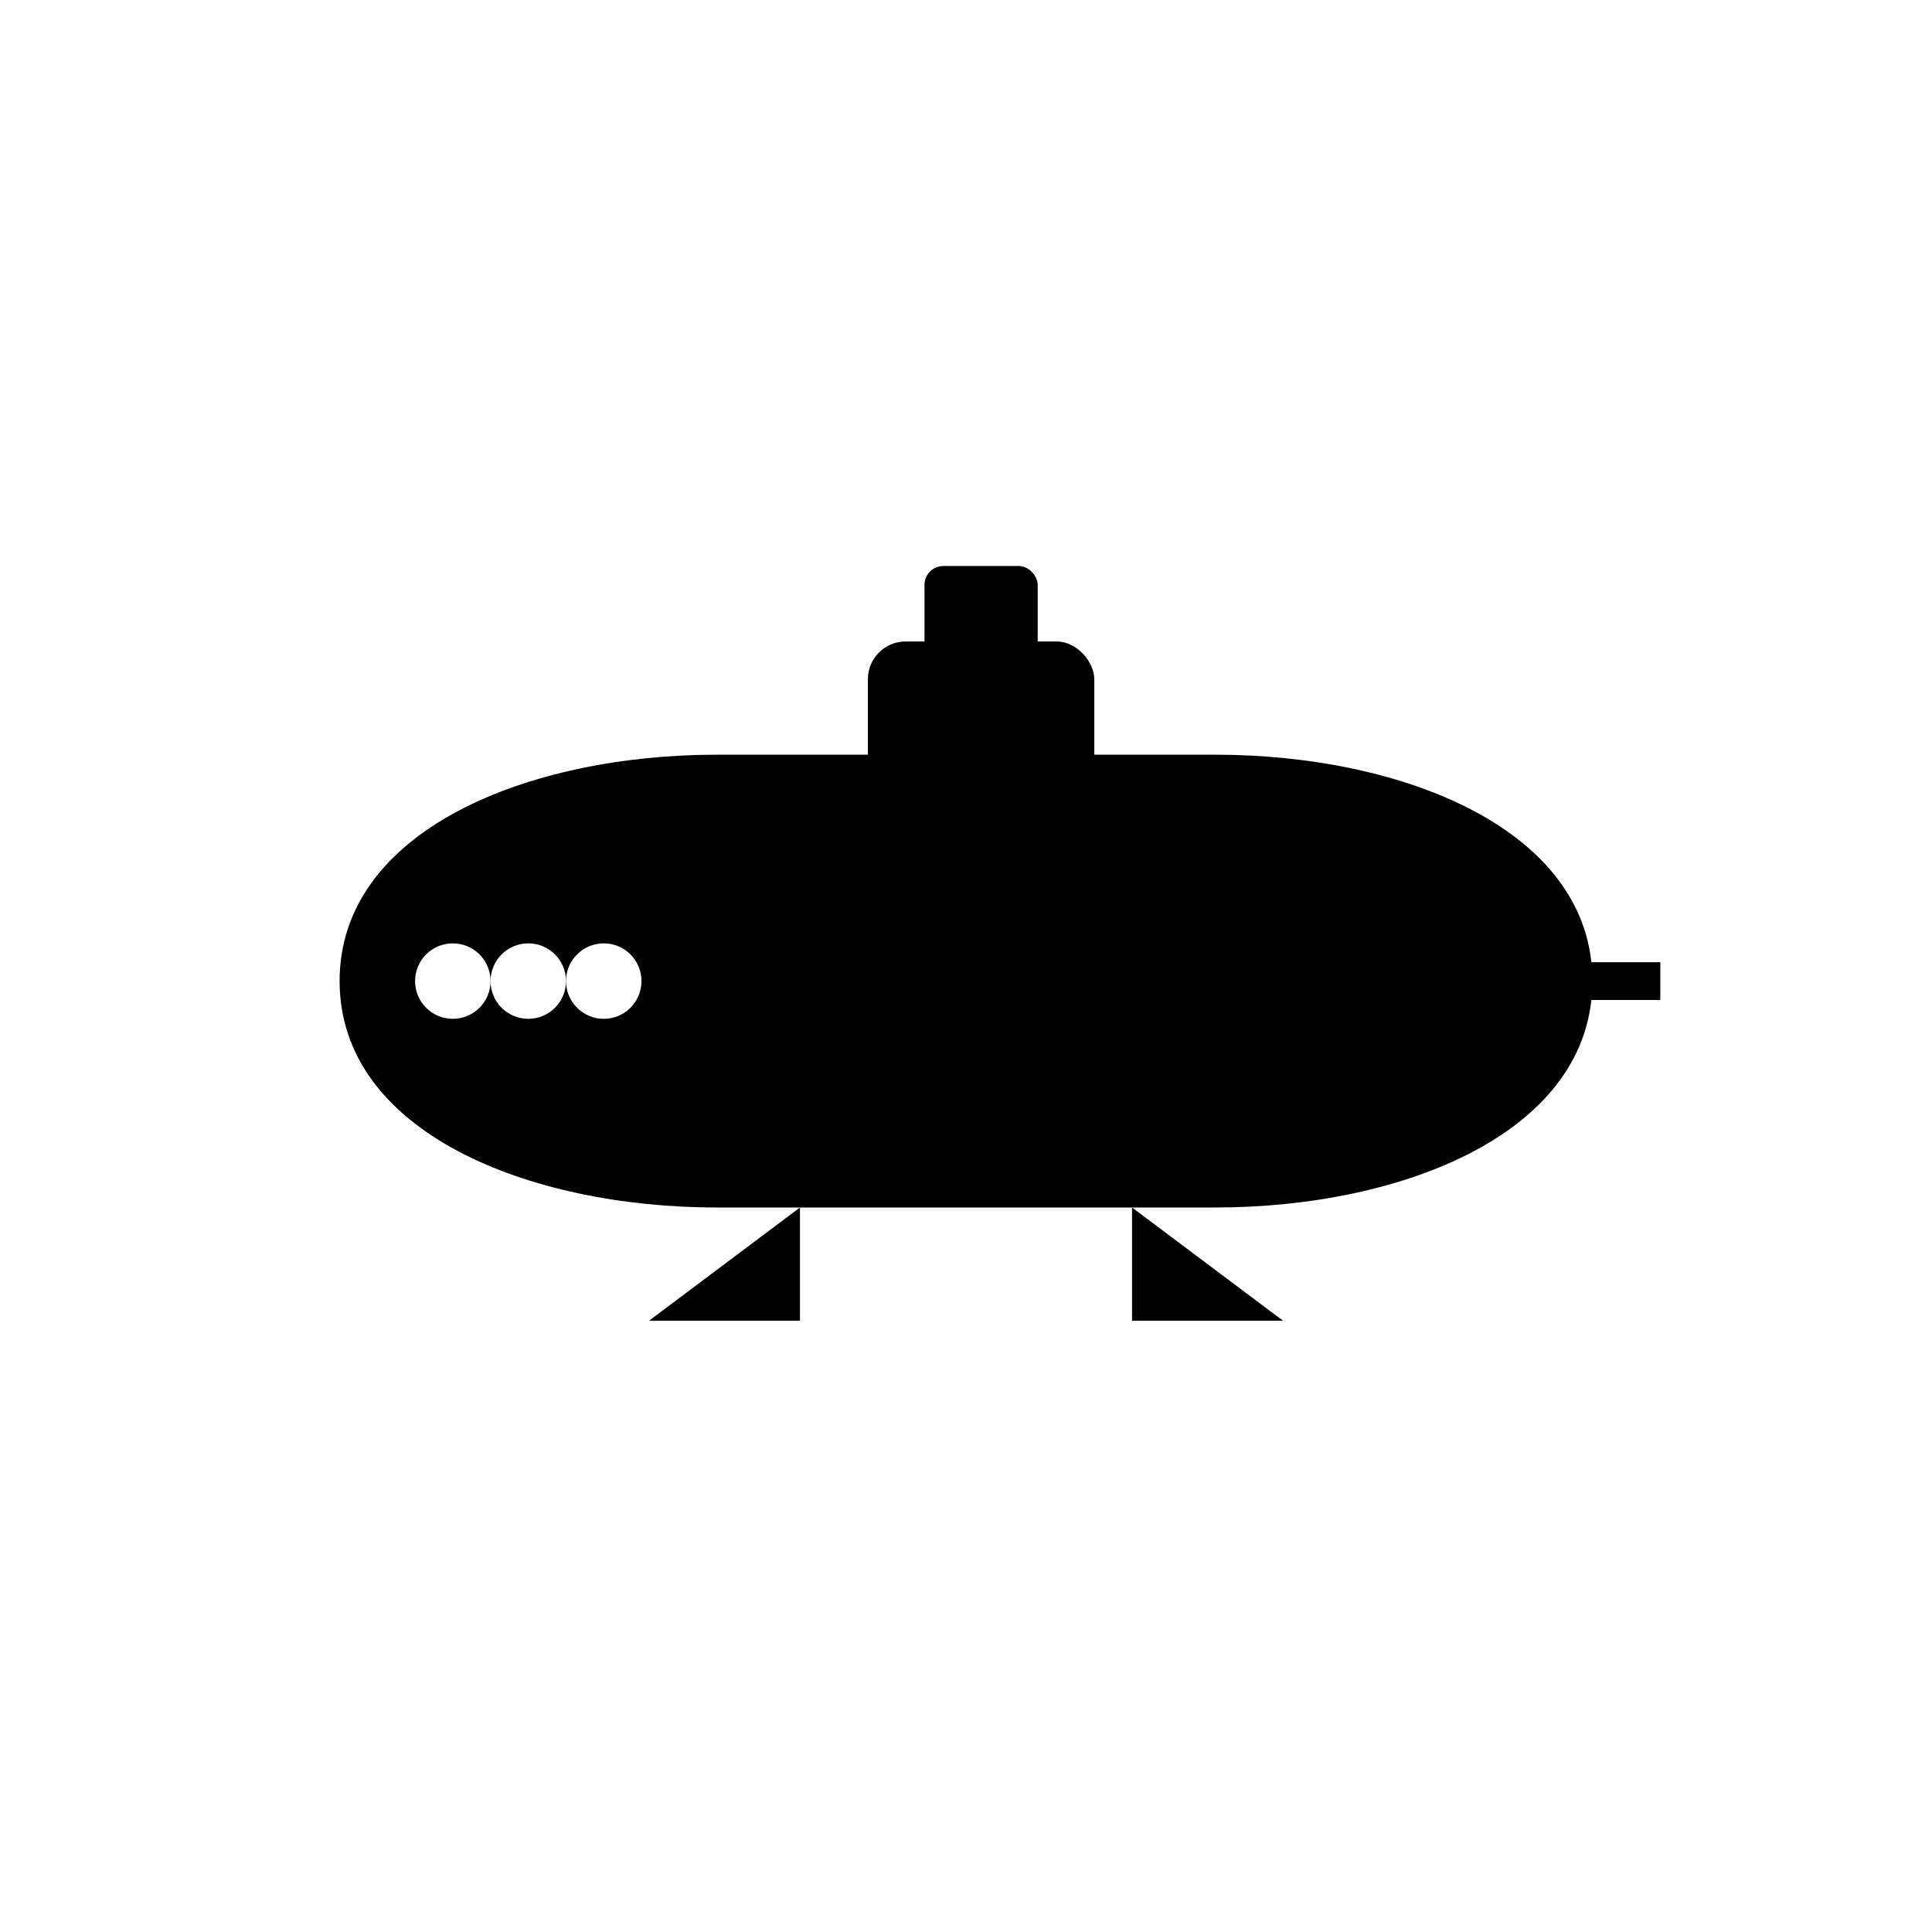 <?xml version="1.0" encoding="UTF-8"?>
<svg width="512" height="512" viewBox="0 0 512 512" xmlns="http://www.w3.org/2000/svg">
  <rect width="512" height="512" fill="white"/>
  <!-- Hull -->
  <path d="M90 260 
           C90 220, 140 200, 190 200 
           L322 200 
           C372 200, 422 220, 422 260 
           C422 300, 372 320, 322 320 
           L190 320 
           C140 320, 90 300, 90 260 Z" fill="black"/>
  <!-- Conning tower -->
  <rect x="230" y="170" width="60" height="90" rx="10" ry="10" fill="black"/>
  <rect x="245" y="150" width="30" height="30" rx="5" ry="5" fill="black"/>
  <!-- Torpedo tubes at front -->
  <circle cx="120" cy="260" r="10" fill="white"/>
  <circle cx="140" cy="260" r="10" fill="white"/>
  <circle cx="160" cy="260" r="10" fill="white"/>
  <!-- Fins -->
  <polygon points="300,320 340,350 300,350" fill="black"/>
  <polygon points="212,320 172,350 212,350" fill="black"/>
  <!-- Rear propulsor -->
  <rect x="420" y="255" width="20" height="10" fill="black"/>
</svg>
